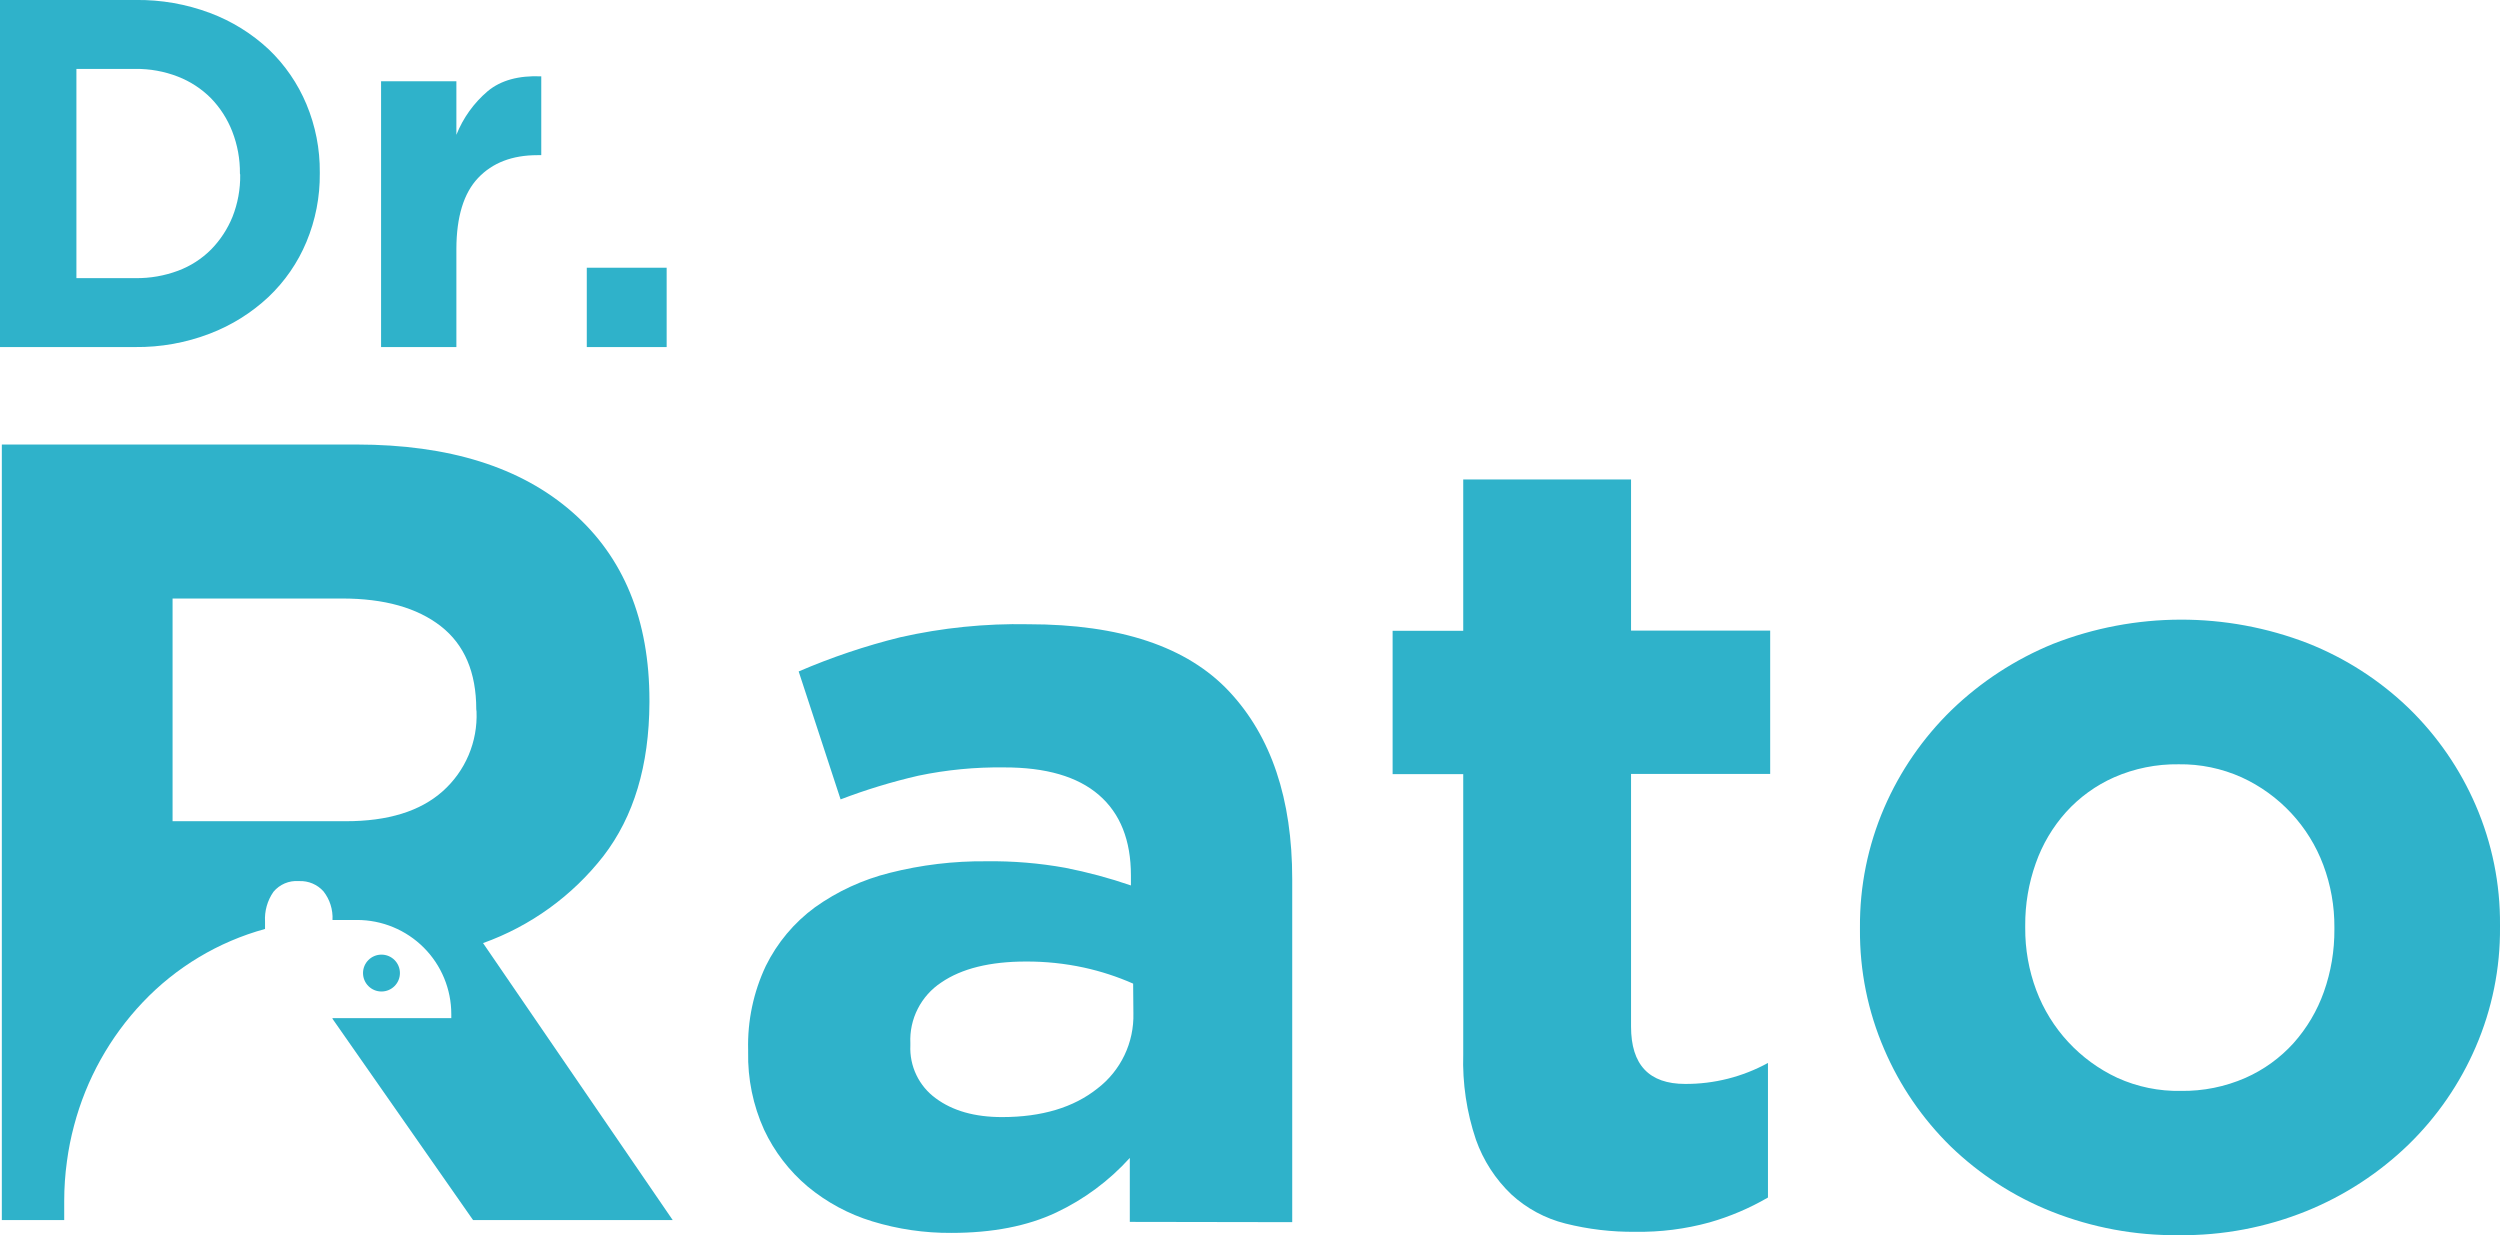 <svg width="168" height="83" viewBox="0 0 168 83" fill="none" xmlns="http://www.w3.org/2000/svg">
<g clip-path="url(#clip0)">
<path d="M20.592 16.257C20.01 17.654 19.141 18.914 18.042 19.956C16.9 21.025 15.561 21.862 14.099 22.421C12.499 23.035 10.797 23.341 9.082 23.322H0V-0.001H9.104C10.816 -0.024 12.518 0.273 14.121 0.875C15.584 1.424 16.923 2.255 18.064 3.322C19.151 4.362 20.012 5.616 20.592 7.003C21.199 8.454 21.505 10.014 21.49 11.586V11.652C21.506 13.232 21.2 14.799 20.592 16.257V16.257ZM16.123 11.661C16.134 10.692 15.958 9.731 15.606 8.829C15.282 7.997 14.795 7.237 14.173 6.596C13.542 5.964 12.786 5.47 11.952 5.147C11.039 4.793 10.066 4.618 9.087 4.631H5.135V18.691H9.104C10.082 18.703 11.054 18.534 11.97 18.192C12.805 17.88 13.562 17.392 14.191 16.761C14.806 16.131 15.293 15.387 15.624 14.572C15.98 13.671 16.155 12.708 16.141 11.74L16.123 11.661Z" fill="#2FB2CA"/>
<path d="M36.115 10.427C34.423 10.427 33.094 10.938 32.128 11.959C31.161 12.98 30.675 14.569 30.669 16.726V23.323H25.608V5.463H30.669V9.061C31.119 7.927 31.841 6.92 32.772 6.128C33.648 5.399 34.849 5.066 36.373 5.13V10.427H36.115Z" fill="#2FB2CA"/>
<path d="M39.432 23.323V17.991H44.799V23.323H39.432Z" fill="#2FB2CA"/>
<path d="M32.461 63.376C35.657 62.232 38.462 60.204 40.549 57.528C42.593 54.875 43.624 51.439 43.642 47.219V47.07C43.642 41.66 41.914 37.441 38.459 34.415C35.003 31.389 30.172 29.874 23.965 29.872H0.123V81.989H4.315V80.706C4.315 79.812 4.376 78.918 4.499 78.032C4.606 77.224 4.766 76.424 4.977 75.637C5.795 72.531 7.383 69.681 9.595 67.351C11.832 64.991 14.673 63.288 17.81 62.426V61.936C17.768 61.223 17.967 60.517 18.375 59.931C18.579 59.685 18.839 59.491 19.133 59.365C19.427 59.24 19.747 59.186 20.066 59.209H20.11C20.415 59.197 20.719 59.252 21 59.371C21.28 59.49 21.532 59.669 21.735 59.896C22.166 60.443 22.382 61.128 22.344 61.822H23.992C24.824 61.822 25.648 61.985 26.417 62.303C27.186 62.621 27.884 63.087 28.473 63.675C29.061 64.263 29.528 64.961 29.846 65.729C30.164 66.497 30.328 67.32 30.327 68.152V68.419H22.344V68.463L31.79 81.989H45.206L32.461 63.376ZM32.023 47.815C32.064 48.82 31.882 49.822 31.489 50.749C31.095 51.675 30.501 52.503 29.749 53.172C28.239 54.518 26.066 55.189 23.229 55.186H11.597V40.22H22.988C25.822 40.22 28.033 40.84 29.622 42.08C31.211 43.32 32.005 45.182 32.005 47.666L32.023 47.815Z" fill="#2FB2CA"/>
<path d="M75.923 82.111V77.813C74.533 79.35 72.852 80.597 70.977 81.481C69.043 82.394 66.693 82.851 63.927 82.851C62.13 82.863 60.34 82.602 58.621 82.076C57.033 81.593 55.557 80.798 54.28 79.739C53.038 78.693 52.038 77.391 51.349 75.922C50.605 74.281 50.239 72.496 50.275 70.695V70.546C50.225 68.601 50.632 66.672 51.462 64.912C52.23 63.354 53.361 62.002 54.762 60.973C56.276 59.892 57.981 59.107 59.787 58.657C61.908 58.119 64.091 57.857 66.28 57.878C68.058 57.854 69.835 58 71.586 58.316C73.082 58.61 74.556 59.006 75.998 59.502V58.832C75.998 56.466 75.281 54.662 73.846 53.422C72.412 52.182 70.287 51.564 67.472 51.57C65.54 51.545 63.611 51.731 61.719 52.126C59.94 52.535 58.192 53.067 56.488 53.719L53.671 45.122C55.879 44.17 58.162 43.401 60.497 42.824C63.319 42.186 66.208 41.892 69.102 41.949C75.282 41.949 79.783 43.456 82.605 46.471C85.426 49.485 86.837 53.686 86.837 59.073V82.129L75.923 82.111ZM76.147 66.099C75.084 65.631 73.978 65.27 72.843 65.022C71.563 64.745 70.257 64.609 68.948 64.615C66.524 64.615 64.625 65.085 63.252 66.024C62.582 66.466 62.038 67.075 61.674 67.79C61.31 68.505 61.138 69.303 61.176 70.104V70.249C61.144 70.937 61.283 71.622 61.581 72.243C61.879 72.864 62.327 73.402 62.885 73.807C64.018 74.648 65.501 75.068 67.336 75.068C70.005 75.068 72.145 74.426 73.754 73.142C74.525 72.551 75.145 71.785 75.564 70.909C75.983 70.033 76.189 69.07 76.164 68.099L76.147 66.099Z" fill="#2FB2CA"/>
<path d="M114.877 82.146C113.258 82.591 111.583 82.803 109.904 82.777C108.317 82.795 106.734 82.608 105.194 82.221C103.837 81.881 102.587 81.207 101.558 80.26C100.489 79.238 99.676 77.98 99.183 76.587C98.559 74.739 98.27 72.794 98.329 70.844V52.021H93.584V42.391H98.329V32.222H109.606V42.378H118.956V52.008H109.606V68.988C109.606 71.556 110.818 72.84 113.243 72.84C115.187 72.85 117.102 72.365 118.807 71.43V80.474C117.571 81.192 116.251 81.754 114.877 82.146Z" fill="#2FB2CA"/>
<path d="M166.366 70.362C165.303 72.827 163.765 75.058 161.84 76.929C159.869 78.833 157.552 80.343 155.014 81.376C152.282 82.483 149.357 83.037 146.409 83.004C143.488 83.035 140.589 82.497 137.874 81.42C135.348 80.417 133.043 78.93 131.088 77.042C129.185 75.178 127.667 72.959 126.619 70.511C125.523 67.971 124.968 65.231 124.989 62.466V62.317C124.969 59.554 125.524 56.817 126.619 54.28C127.684 51.817 129.222 49.587 131.145 47.714C133.116 45.811 135.433 44.302 137.971 43.266C143.473 41.111 149.586 41.098 155.097 43.231C157.625 44.233 159.932 45.72 161.888 47.609C163.796 49.469 165.32 51.685 166.374 54.131C167.468 56.665 168.022 59.399 168 62.159V62.304C168.023 65.074 167.467 67.819 166.366 70.362V70.362ZM156.871 62.317C156.88 60.888 156.628 59.47 156.127 58.132C155.15 55.518 153.176 53.398 150.637 52.236C149.308 51.639 147.865 51.34 146.409 51.36C144.916 51.339 143.435 51.637 142.067 52.236C140.841 52.78 139.743 53.575 138.842 54.569C137.941 55.573 137.247 56.745 136.801 58.018C136.323 59.363 136.085 60.781 136.095 62.207V62.352C136.085 63.782 136.336 65.201 136.836 66.541C137.812 69.143 139.77 71.258 142.291 72.433C143.63 73.039 145.088 73.338 146.558 73.308C148.05 73.33 149.529 73.031 150.895 72.433C152.124 71.89 153.224 71.095 154.124 70.1C155.023 69.093 155.716 67.922 156.166 66.65C156.642 65.305 156.88 63.888 156.871 62.461V62.317Z" fill="#2FB2CA"/>
<path d="M25.635 66.629C26.32 66.629 26.875 66.074 26.875 65.39C26.875 64.706 26.32 64.151 25.635 64.151C24.95 64.151 24.395 64.706 24.395 65.39C24.395 66.074 24.95 66.629 25.635 66.629Z" fill="#2FB2CA"/>
</g>
<defs>
<clipPath id="clip0">
<rect width="168" height="83" fill="white"/>
</clipPath>
</defs>
</svg>
